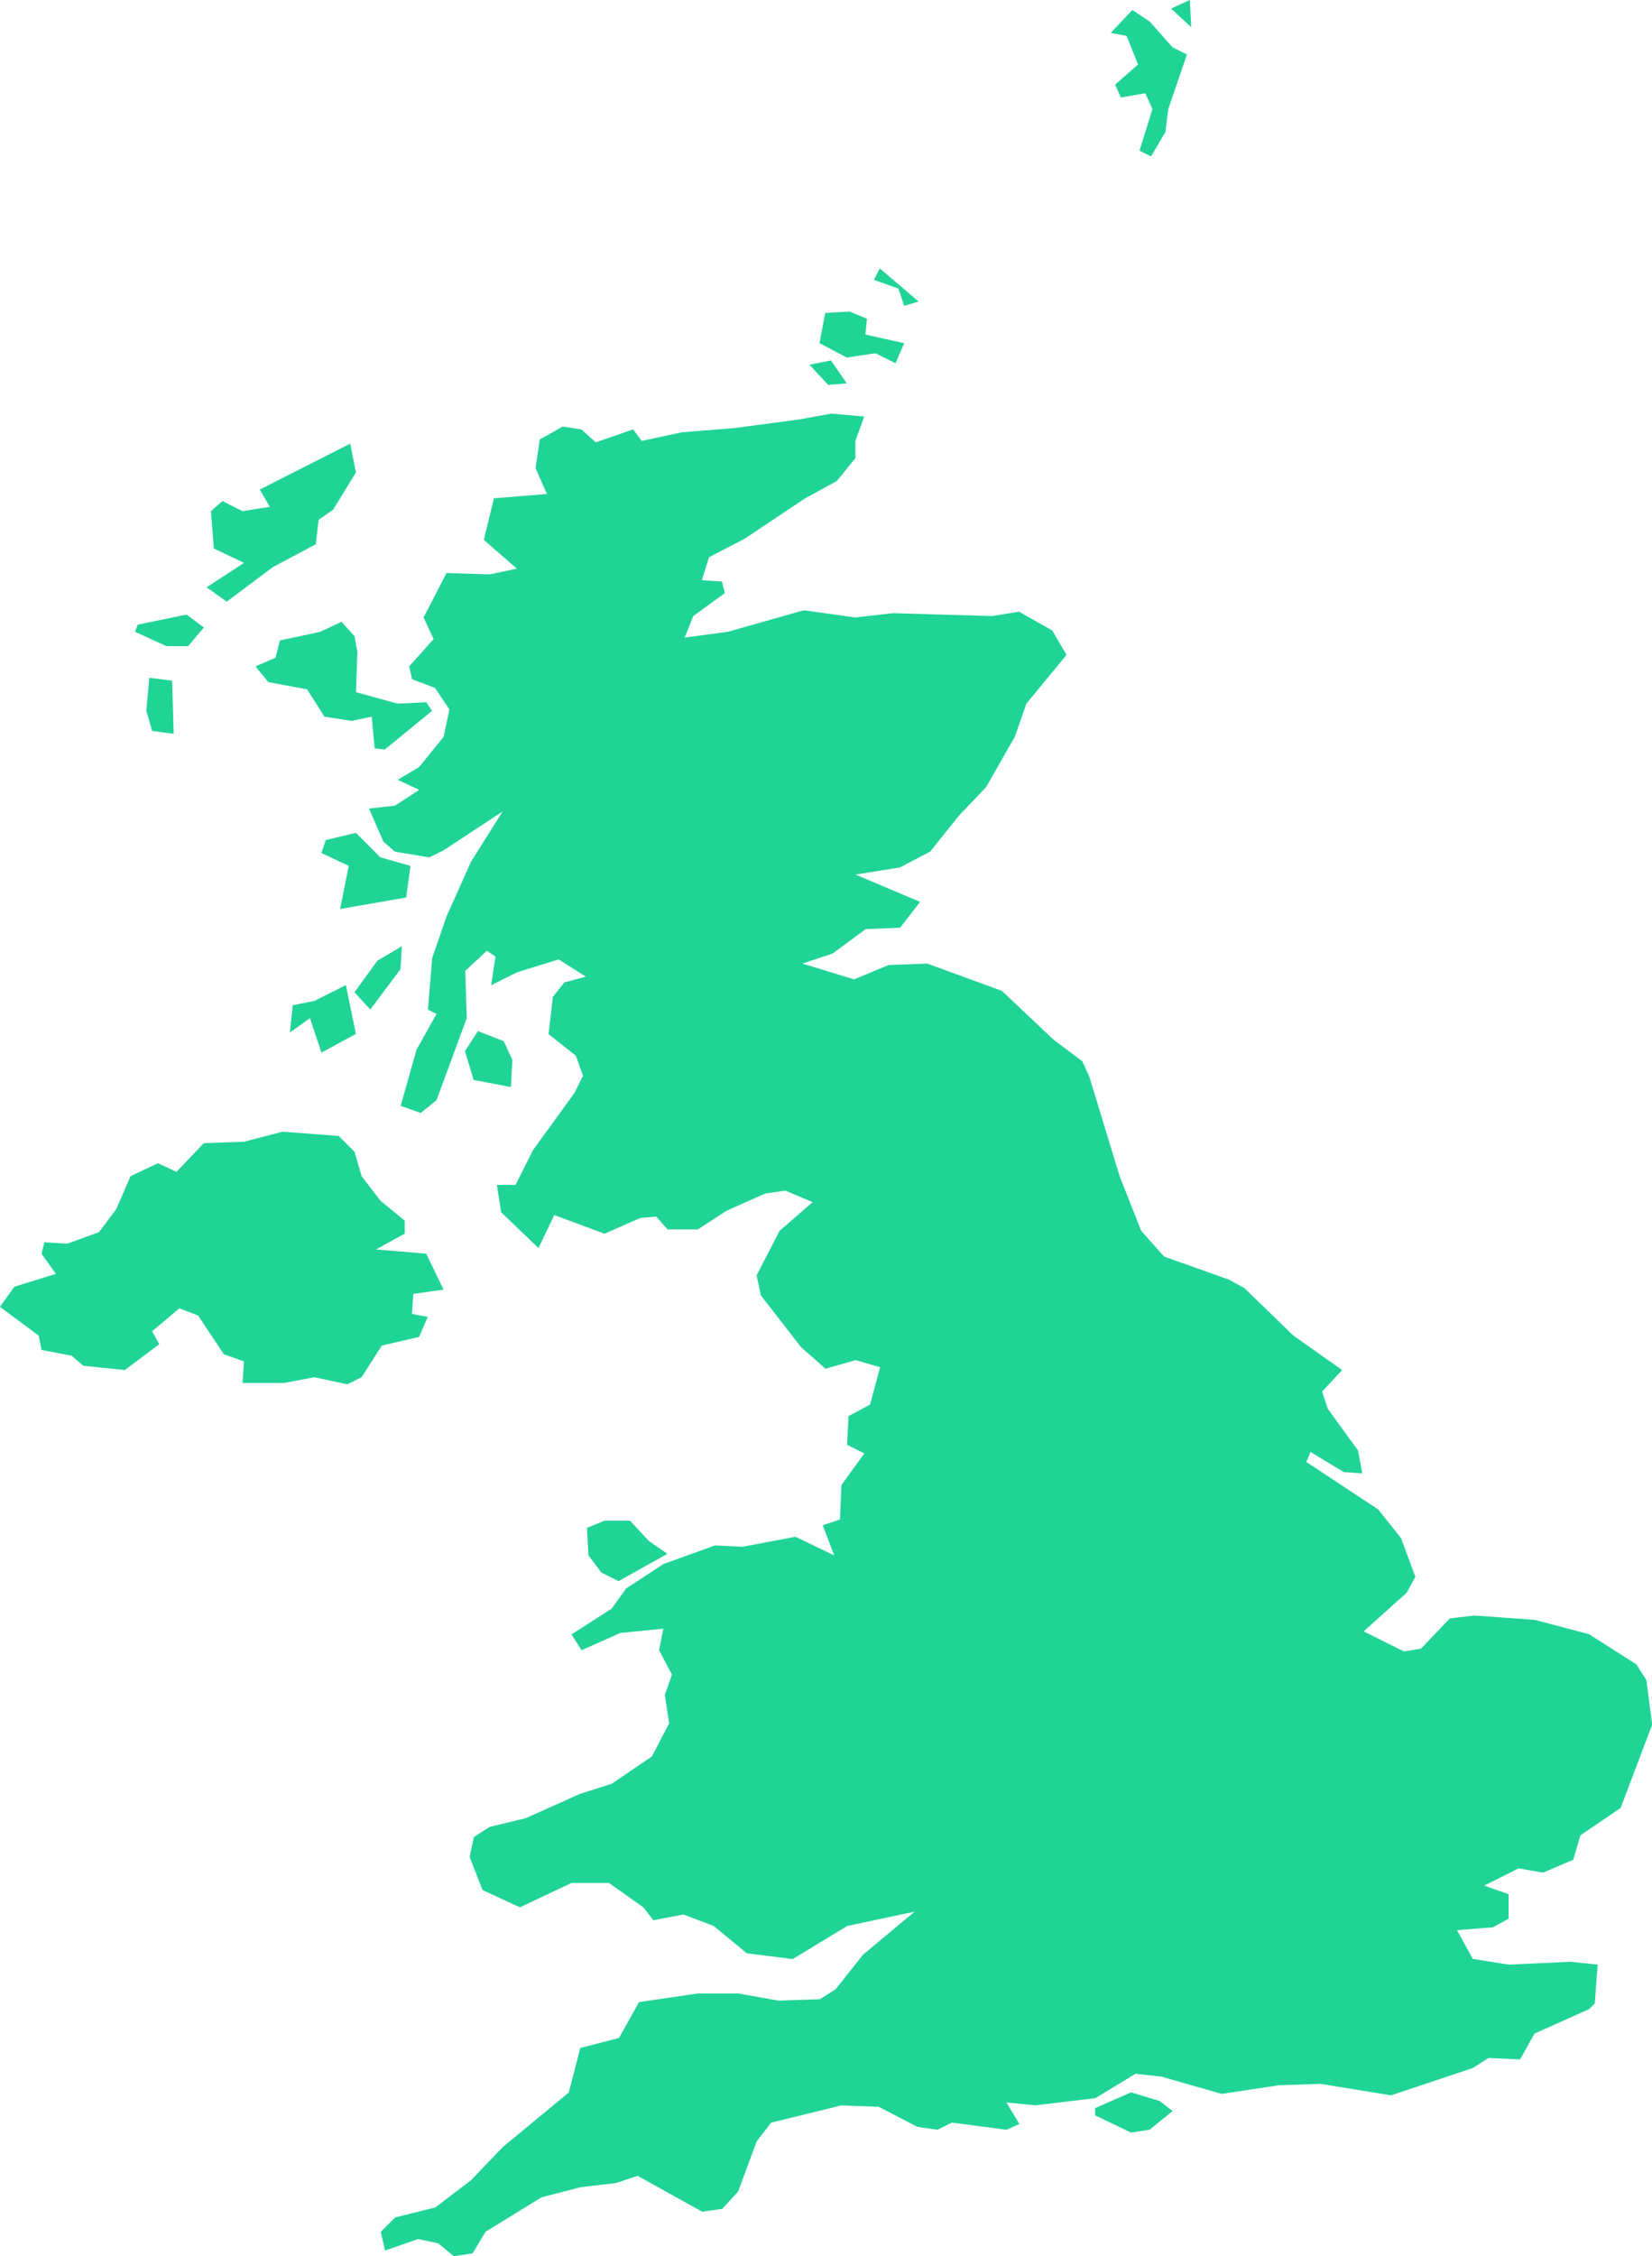 <svg width="30.454mm" height="41.566mm" version="1.1" viewBox="0 0 30.454 41.566" xmlns="http://www.w3.org/2000/svg">
 <g transform="translate(-63.529 -7.675)">
  <path id="GB" name="United Kingdom" fill="#1fd495" stroke-width=".265" stroke='none' d="m85.145 46.568-0.423 0.344-0.344 0.053-0.661-0.318v-0.132l0.661-0.291 0.529 0.159zm-9.657-10.504 0.344 0.238-0.9 0.503-0.318-0.159-0.238-0.318-0.026-0.503 0.318-0.132h0.476zm-6.165-3.016-0.556 0.106h-0.767l0.026-0.397-0.37-0.132-0.476-0.714-0.344-0.132-0.503 0.423 0.132 0.238-0.635 0.476-0.767-0.079-0.212-0.185-0.556-0.106-0.053-0.265-0.714-0.529 0.265-0.37 0.767-0.238-0.265-0.37 0.053-0.212 0.423 0.026 0.582-0.212 0.318-0.423 0.265-0.609 0.503-0.238 0.344 0.159 0.503-0.529 0.741-0.026 0.714-0.185 1.032 0.079 0.291 0.291 0.132 0.45 0.344 0.45 0.45 0.37v0.238l-0.529 0.291 0.926 0.079 0.318 0.661-0.556 0.079-0.026 0.37 0.291 0.053-0.159 0.37-0.688 0.159-0.37 0.582-0.265 0.132zm3.625-5.345-0.688-0.132-0.159-0.529 0.238-0.37 0.476 0.185 0.159 0.344zm-3.043-1.879 0.185 0.9-0.635 0.344-0.212-0.635-0.37 0.265 0.053-0.503 0.397-0.079zm0.45 0.45-0.291-0.318 0.423-0.582 0.45-0.265-0.026 0.423zm0.661-2.064-1.217 0.212 0.159-0.794-0.503-0.238 0.079-0.238 0.556-0.132 0.45 0.45 0.556 0.159zm-4.286-3.016-0.397-0.053-0.106-0.37 0.053-0.609 0.423 0.053zm3.387-1.508-0.026 0.741 0.767 0.212 0.529-0.026 0.106 0.159-0.873 0.714-0.185-0.026-0.053-0.582-0.37 0.079-0.503-0.079-0.318-0.503-0.714-0.132-0.238-0.291 0.37-0.159 0.079-0.318 0.741-0.159 0.397-0.185 0.238 0.265zm-3.148-0.688 0.318 0.238-0.291 0.344h-0.397l-0.582-0.265 0.053-0.132zm3.122-2.619-0.423 0.688-0.265 0.185-0.053 0.45-0.794 0.423-0.847 0.635-0.37-0.265 0.688-0.45-0.556-0.265-0.053-0.688 0.212-0.185 0.37 0.185 0.503-0.079-0.185-0.318 1.667-0.847zm9.207-0.582v0.318l-0.344 0.423-0.582 0.318-1.111 0.741-0.661 0.344-0.132 0.423 0.37 0.026 0.053 0.212-0.582 0.423-0.159 0.397 0.794-0.106 1.402-0.397 0.953 0.132 0.688-0.079 1.826 0.053 0.503-0.079 0.609 0.344 0.265 0.45-0.741 0.9-0.212 0.609-0.529 0.926-0.503 0.529-0.529 0.661-0.556 0.291-0.82 0.132 1.191 0.503-0.37 0.476-0.635 0.026-0.609 0.45-0.556 0.185 0.953 0.291 0.635-0.265 0.714-0.026 1.376 0.503 0.953 0.9 0.529 0.397 0.132 0.291 0.556 1.826 0.397 1.005 0.423 0.476 1.191 0.423 0.291 0.159 0.9 0.873 0.9 0.635-0.37 0.397 0.106 0.318 0.556 0.767 0.079 0.423-0.344-0.026-0.609-0.37-0.079 0.185 1.323 0.873 0.423 0.529 0.265 0.714-0.159 0.291-0.794 0.714 0.741 0.37 0.318-0.053 0.529-0.556 0.45-0.053 1.111 0.079 1.005 0.265 0.873 0.556 0.185 0.291 0.106 0.82-0.582 1.535-0.741 0.503-0.132 0.45-0.556 0.238-0.45-0.079-0.635 0.318 0.45 0.159v0.45l-0.291 0.159-0.661 0.053 0.291 0.529 0.661 0.106 1.138-0.053 0.503 0.053-0.053 0.714-0.106 0.106-1.005 0.45-0.265 0.476-0.582-0.026-0.291 0.185-1.508 0.503-1.296-0.212-0.767 0.026-1.058 0.159-1.111-0.318-0.476-0.053-0.741 0.45-1.111 0.132-0.529-0.053 0.238 0.397-0.238 0.106-1.005-0.132-0.265 0.132-0.37-0.053-0.714-0.37-0.688-0.026-1.296 0.318-0.265 0.344-0.344 0.926-0.291 0.318-0.37 0.053-1.191-0.661-0.397 0.132-0.661 0.079-0.714 0.185-1.032 0.635-0.238 0.397-0.344 0.053-0.291-0.238-0.37-0.079-0.609 0.212-0.079-0.344 0.265-0.265 0.741-0.185 0.661-0.503 0.582-0.609 1.217-1.005 0.212-0.82 0.714-0.185 0.37-0.661 1.085-0.159h0.741l0.741 0.132 0.767-0.026 0.291-0.185 0.503-0.635 0.953-0.794-1.244 0.265-1.005 0.609-0.847-0.106-0.609-0.503-0.556-0.212-0.556 0.106-0.185-0.238-0.635-0.45h-0.688l-0.953 0.45-0.688-0.318-0.238-0.609 0.079-0.37 0.291-0.185 0.661-0.159 1.005-0.45 0.582-0.185 0.741-0.503 0.318-0.609-0.079-0.529 0.132-0.37-0.238-0.45 0.079-0.397-0.794 0.079-0.714 0.318-0.185-0.291 0.741-0.476 0.265-0.37 0.688-0.45 0.953-0.344 0.503 0.026 0.979-0.185 0.714 0.344-0.212-0.556 0.318-0.106 0.026-0.635 0.423-0.582-0.318-0.159 0.026-0.529 0.397-0.212 0.185-0.688-0.45-0.132-0.556 0.159-0.45-0.397-0.741-0.953-0.079-0.37 0.423-0.82 0.609-0.529-0.503-0.212-0.37 0.053-0.714 0.318-0.529 0.344h-0.556l-0.212-0.238-0.291 0.026-0.661 0.291-0.926-0.344-0.291 0.609-0.688-0.661-0.079-0.503h0.344l0.318-0.635 0.767-1.058 0.159-0.318-0.132-0.37-0.503-0.397 0.079-0.688 0.212-0.265 0.397-0.106-0.503-0.318-0.767 0.238-0.476 0.238 0.079-0.529-0.159-0.106-0.397 0.37 0.026 0.873-0.556 1.508-0.291 0.238-0.37-0.132 0.291-1.032 0.37-0.661-0.159-0.079 0.079-0.953 0.265-0.767 0.45-1.005 0.582-0.926-1.085 0.714-0.265 0.132-0.635-0.106-0.212-0.185-0.265-0.609 0.476-0.053 0.45-0.291-0.397-0.185 0.397-0.238 0.45-0.556 0.106-0.503-0.265-0.397-0.423-0.159-0.053-0.238 0.45-0.503-0.185-0.397 0.423-0.82 0.794 0.026 0.503-0.106-0.609-0.529 0.185-0.767 0.979-0.079-0.212-0.476 0.079-0.529 0.423-0.238 0.344 0.053 0.265 0.238 0.688-0.238 0.159 0.212 0.741-0.159 0.979-0.079 1.191-0.159 0.582-0.106 0.609 0.053zm-0.159-1.058-0.344 0.026-0.344-0.37 0.397-0.079zm0.344-0.9 0.714 0.159-0.159 0.37-0.37-0.185-0.529 0.079-0.503-0.265 0.106-0.556 0.45-0.026 0.318 0.132zm0.979-0.609-0.265 0.079-0.106-0.318-0.45-0.159 0.106-0.212zm4.26-5.159 0.423 0.476 0.265 0.132-0.344 1.005-0.053 0.423-0.265 0.45-0.212-0.106 0.238-0.767-0.132-0.291-0.45 0.079-0.106-0.238 0.423-0.37-0.212-0.529-0.291-0.053 0.397-0.423zm0.767 0.106-0.37-0.344 0.344-0.159z"/>
 </g>
</svg>

